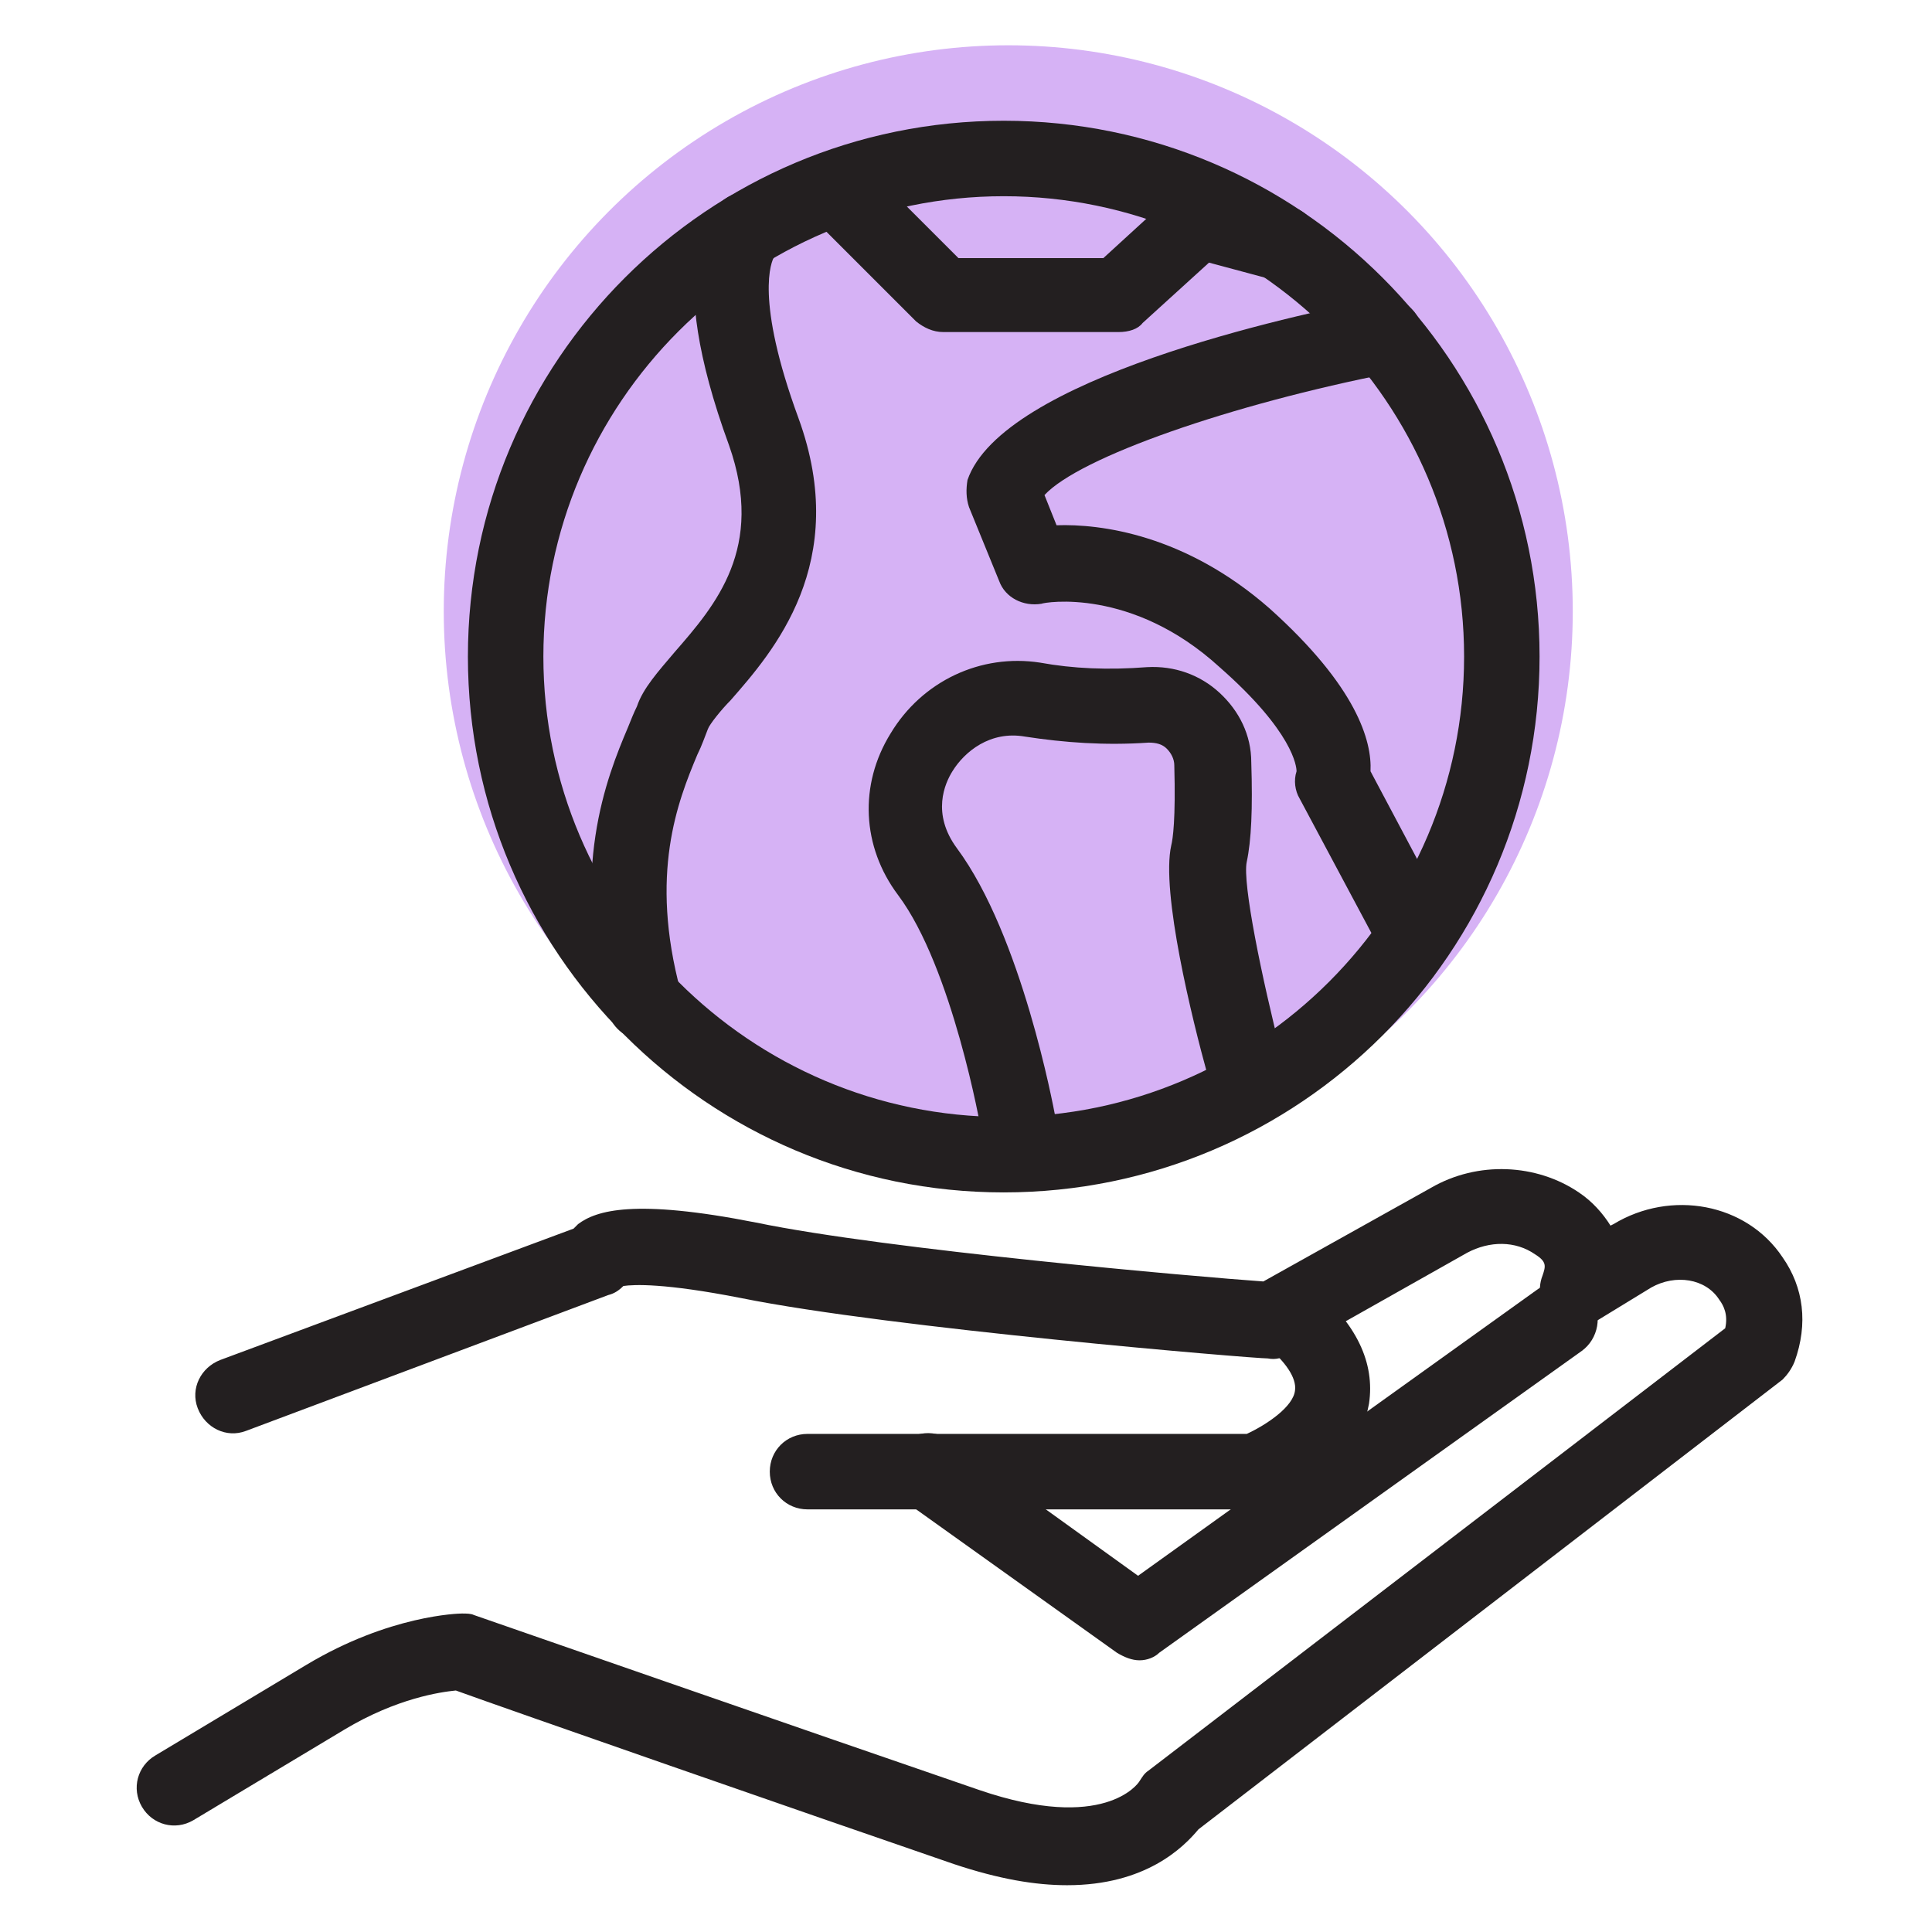 <svg version="1.1" id="Layer_1" xmlns="http://www.w3.org/2000/svg" x="0" y="0" viewBox="0 0 128 128" style="enable-background:new 0 0 128 128" xml:space="preserve"><style>.st1{fill:#231f20}</style><ellipse cx="66.8" cy="40.5" rx="37.4" ry="37.5" style="fill:#d6b2f5"/><path class="st1" d="M70.7 124.9c-2.1 0-4.5-.4-7.5-1.4-9.6-3.3-29.7-10.3-33-11.5-1 .1-3.9.5-7.4 2.6l-10 6c-1.2.7-2.7.3-3.4-.9s-.3-2.7.9-3.4l10-6c5.5-3.3 10.1-3.4 10.3-3.4.3 0 .6 0 .8.1 0 0 23 8 33.5 11.6 8.2 2.8 10.5-.4 10.6-.6.2-.3.3-.5.6-.7L114.3 88c.2-.9-.1-1.5-.4-1.9-.9-1.4-2.9-1.7-4.5-.8l-3.6 2.2c-.9.6-2.1.5-2.9-.2-.8-.7-1.1-1.8-.7-2.8.2-.6.3-.9-.5-1.4-1.3-.9-3-.9-4.5-.1l-11.7 6.6c-.5.4-1 .5-1.5.4-1 0-25-2-34.9-4-5.1-1-7.1-.9-7.8-.8-.3.3-.6.5-1 .6l-24 9c-1.3.5-2.7-.2-3.2-1.5s.2-2.7 1.5-3.2L38 81.4l.3-.3c1.2-.9 3.7-1.7 11.8-.1 8.7 1.8 29.3 3.6 33.6 3.9l11.1-6.2c3.1-1.8 7-1.6 9.8.3.9.6 1.6 1.4 2.1 2.2l.2-.1c3.8-2.3 8.8-1.4 11.2 2.2 1.4 2 1.7 4.4.8 6.9-.2.5-.5.9-.8 1.2l-38.7 29.8c-1 1.2-3.5 3.7-8.7 3.7zM42 83.7zm0 0zm0 0zm0 0z"/><path class="st1" d="M83.1 100H53.5c-1.4 0-2.5-1.1-2.5-2.5s1.1-2.5 2.5-2.5h29.1c1.3-.6 3.1-1.8 3.2-2.9.1-.8-.6-1.9-2.1-3.1-1.1-.9-1.2-2.5-.3-3.5.9-1.1 2.5-1.2 3.5-.3 3 2.5 4.2 5.1 3.8 7.8-.8 4.5-6.2 6.7-6.8 6.9-.2 0-.5.1-.8.1z"/><path class="st1" d="M75.5 110c-.5 0-1-.2-1.5-.5l-14-10c-1.1-.8-1.4-2.4-.6-3.5.8-1.1 2.4-1.4 3.5-.6l12.5 9 26.5-19c1.1-.8 2.7-.5 3.5.6s.5 2.7-.6 3.5l-28 20c-.3.3-.8.5-1.3.5zM66.5 79C46.9 79 31 63.1 31 43.5S46.9 8 66.5 8 102 23.9 102 43.5 86.1 79 66.5 79zm0-66C49.7 13 36 26.7 36 43.5S49.7 74 66.5 74 97 60.3 97 43.5 83.3 13 66.5 13z"/><path class="st1" d="M74.1 22H62.5c-.7 0-1.3-.3-1.8-.7l-7-7c-1-1-1-2.6 0-3.5 1-1 2.6-1 3.5 0l6.3 6.3h9.6l4.7-4.3c.6-.6 1.5-.8 2.4-.6l5.4 1.5c1.3.4 2.1 1.7 1.7 3.1-.4 1.3-1.7 2.1-3.1 1.7l-4.1-1.1-4.4 4c-.3.4-.9.6-1.6.6zM93.8 64.5c-.9 0-1.8-.5-2.2-1.3l-5.5-10.3c-.3-.5-.4-1.2-.2-1.8 0-.3-.2-2.6-5.1-6.9C75 38.9 69.2 39.9 69 40c-1.2.2-2.4-.4-2.8-1.5l-2-4.9c-.2-.6-.2-1.2-.1-1.8 2.3-6.7 21.4-10.9 27.2-12 1.3-.3 2.7.6 2.9 2 .3 1.4-.6 2.7-2 2.9-10.7 2.1-20.7 5.6-23 8.1l.8 2c2.9-.1 8.5.6 14.1 5.5 5.8 5.2 6.8 8.8 6.7 10.8l5.1 9.6c.7 1.2.2 2.7-1 3.4-.3.3-.7.4-1.1.4zM86 50.8zm0 0zm0 0z"/><path class="st1" d="M67.5 77c-1.2 0-2.2-.9-2.5-2.1 0-.1-1.9-10.8-5.5-15.6-2.4-3.2-2.6-7.3-.5-10.7 2.1-3.5 6-5.3 9.9-4.7 2.2.4 4.5.5 7.1.3 1.8-.1 3.5.5 4.8 1.7 1.3 1.2 2.1 2.8 2.1 4.6.1 3.1 0 5.2-.3 6.6-.3 1.4 1 7.7 2.3 12.8.4 1.3-.4 2.7-1.8 3.1-1.3.4-2.7-.4-3.1-1.8-1-3.6-3.1-12.1-2.4-15.2.1-.4.3-1.7.2-5.3 0-.4-.2-.8-.5-1.1-.3-.3-.7-.4-1.2-.4-2.9.2-5.6 0-8.2-.4-2.3-.4-4 1-4.8 2.3-.5.8-1.4 2.8.3 5.1 4.3 5.8 6.4 17.2 6.5 17.7.2 1.4-.7 2.7-2 2.9-.1.2-.3.2-.4.2zM42.7 68.9c-1.1 0-2.1-.7-2.4-1.8-2.6-9.4-.1-15.6 1.3-18.9.2-.5.4-1 .6-1.4.4-1.2 1.4-2.3 2.5-3.6 2.7-3.1 6-6.9 3.6-13.7-4.4-12-1.4-15.5-.3-16.3 1.1-.8 2.7-.6 3.5.5.8 1 .7 2.4-.2 3.3-.2.3-1.3 2.8 1.6 10.7 3.5 9.6-1.7 15.5-4.5 18.7-.6.6-1.4 1.6-1.5 1.9-.2.5-.4 1.1-.7 1.7-1.3 3.1-3.2 7.9-1.1 15.7.4 1.3-.4 2.7-1.7 3.1-.3 0-.5.1-.7.1zM51 17.2zm0 0z"/></svg>